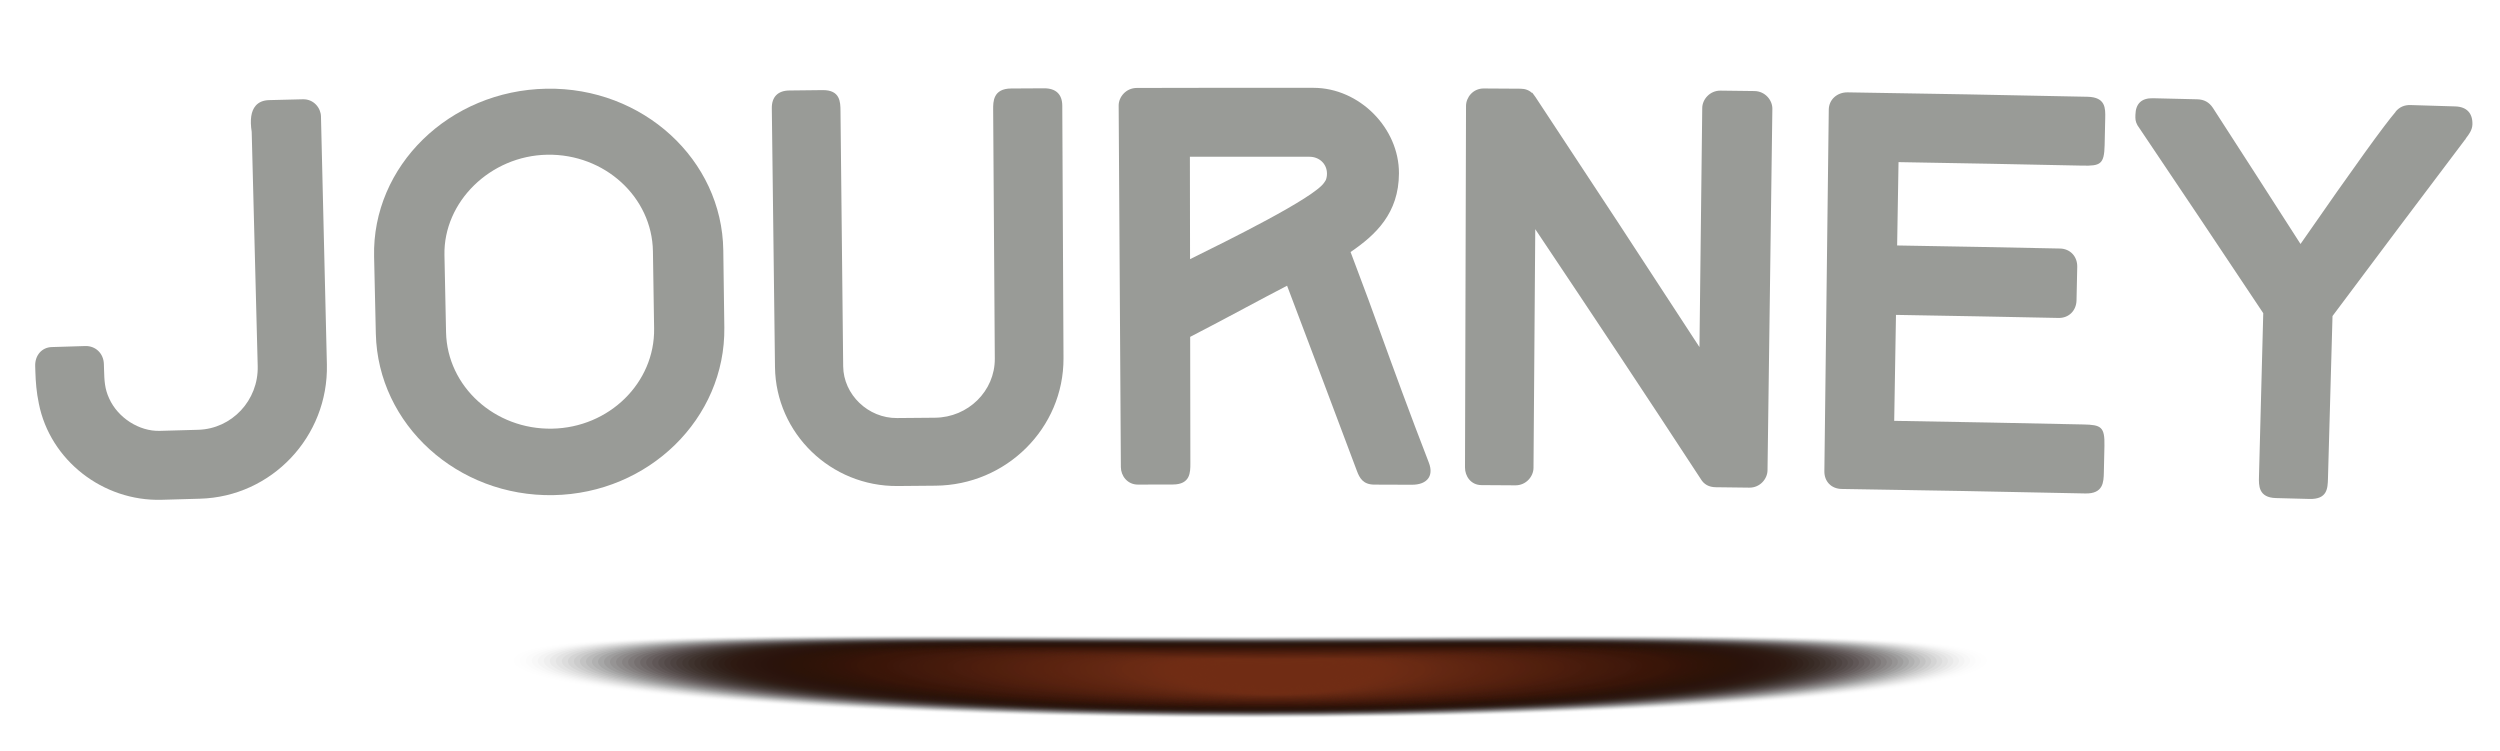 <?xml version="1.0" encoding="utf-8"?>
<!-- Generator: Adobe Illustrator 16.0.0, SVG Export Plug-In . SVG Version: 6.00 Build 0)  -->
<!DOCTYPE svg PUBLIC "-//W3C//DTD SVG 1.1//EN" "http://www.w3.org/Graphics/SVG/1.1/DTD/svg11.dtd">
<svg version="1.1" xmlns="http://www.w3.org/2000/svg" xmlns:xlink="http://www.w3.org/1999/xlink" x="0px" y="0px"
	 width="299.52px" height="90px" viewBox="-75.06 0 299.52 90" enable-background="new -75.06 0 299.52 90" xml:space="preserve">
<g id="Layer_1">
	<g>
		<g>
			<g>
				<path fill="#999B97" d="M-55.691,59.879c-7.046,0.198-13.368-4.744-14.714-11.52c-0.292-1.411-0.378-2.561-0.419-3.852
					c-0.006-0.215-0.013-0.431-0.02-0.646c-0.041-1.284,0.792-2.243,1.98-2.28c1.339-0.042,2.679-0.082,4.018-0.123
					c1.235-0.037,2.194,0.888,2.231,2.151c0.006,0.216,0.013,0.431,0.019,0.646c0.04,1.341,0.069,2.31,0.618,3.49
					c1.046,2.317,3.591,3.945,6.053,3.876c1.533-0.043,3.066-0.086,4.6-0.128c4.041-0.11,7.244-3.529,7.14-7.629
					c-0.24-9.356-0.48-18.711-0.72-28.067c-0.225-1.455-0.074-2.482,0.463-3.117c0.37-0.437,0.915-0.667,1.62-0.685
					c1.348-0.034,2.696-0.067,4.045-0.101c1.31-0.032,2.147,1.039,2.171,2.048c0.236,9.905,0.473,19.811,0.709,29.716
					c0.201,8.654-6.62,15.857-15.204,16.091C-52.63,59.793-54.161,59.835-55.691,59.879z"/>
			</g>
			<g>
				<path fill="#999B97" d="M-8.769,59.322c-11.469,0.207-21.007-8.438-21.263-19.331c-0.069-3.08-0.139-6.159-0.208-9.239
					c-0.255-10.859,9.008-19.914,20.65-20.124c11.543-0.209,21.047,8.505,21.186,19.367c0.042,3.08,0.084,6.16,0.125,9.24
					C11.86,50.132,2.668,59.115-8.769,59.322z M-9.507,18.537c-6.805,0.123-12.44,5.643-12.304,12.033
					c0.064,3.08,0.128,6.159,0.192,9.239c0.138,6.501,5.838,11.672,12.706,11.548c6.835-0.124,12.318-5.497,12.221-11.999
					c-0.047-3.08-0.095-6.16-0.142-9.24C3.069,23.617-2.616,18.412-9.507,18.537z"/>
			</g>
			<g>
				<path fill="#999B97" d="M32.489,58.229c-8.003,0.073-14.597-6.304-14.699-14.245c-0.127-10.339-0.254-20.678-0.381-31.018
					c-0.017-1.354,0.728-2.109,2.096-2.125c1.328-0.016,2.656-0.031,3.984-0.045c2.122-0.023,2.137,1.428,2.148,2.488
					c0.107,10.202,0.214,20.404,0.322,30.606c0.037,3.393,2.993,6.228,6.456,6.196c1.514-0.015,3.027-0.027,4.541-0.04
					c3.978-0.032,7.193-3.204,7.169-7.077c-0.065-9.948-0.131-19.895-0.197-29.842c-0.006-0.939-0.017-2.512,2.164-2.525
					c1.309-0.008,2.618-0.015,3.926-0.022c1.427-0.008,2.185,0.715,2.191,2.088c0.048,10.084,0.097,20.169,0.146,30.254
					c0.035,8.364-6.843,15.198-15.333,15.267C35.512,58.203,34,58.216,32.489,58.229z"/>
			</g>
			<g>
				<path fill="#999B97" d="M89.597,58.061c-1.354-0.004-1.77-0.801-2.08-1.617c-2.778-7.407-5.569-14.812-8.375-22.214
					c-1.725,0.895-3.367,1.771-5.013,2.65c-2.099,1.121-4.267,2.281-6.597,3.479c0.008,5.058,0.016,10.115,0.023,15.173
					c0.001,1.06,0.003,2.511-2.098,2.515c-1.393,0.003-2.786,0.006-4.18,0.011c-1.278,0.003-2.045-1.063-2.048-2.095
					c-0.088-14.44-0.176-28.88-0.264-43.32c-0.004-1.015,0.869-2.103,2.175-2.107c7.059-0.021,14.117-0.025,21.175-0.014
					c5.474,0.009,10.255,4.805,10.231,10.251c-0.02,4.783-2.781,7.364-5.796,9.422c0.261,0.693,0.521,1.387,0.782,2.08
					c0.945,2.512,1.837,4.883,2.74,7.429c1.55,4.283,3.611,9.937,5.836,15.673c0.39,0.965,0.2,1.567-0.027,1.902
					c-0.357,0.526-1.053,0.802-2.011,0.798C92.579,58.071,91.088,58.065,89.597,58.061z M67.517,31.049
					c4.353-2.15,14.879-7.33,16.078-9.183c0.062-0.096,0.124-0.192,0.186-0.288c0.093-0.233,0.14-0.488,0.141-0.772
					c0.002-1.152-0.898-2.023-2.096-2.025c-4.775-0.007-9.551-0.007-14.327,0C67.504,22.871,67.511,26.96,67.517,31.049z"/>
			</g>
			<g>
				<path fill="#999B97" d="M130.513,58.374c-0.836-0.01-1.433-0.34-1.823-1.009c-6.737-10.301-12.479-18.954-19.814-29.91
					c-0.07,9.536-0.14,19.07-0.21,28.605c-0.008,1.016-0.882,2.095-2.172,2.086c-1.354-0.01-2.709-0.019-4.063-0.026
					c-1.288-0.008-1.978-1.094-1.972-2.112c0.041-14.44,0.082-28.88,0.122-43.32c0.006-1.01,0.823-2.096,2.135-2.088
					c1.467,0.009,2.933,0.019,4.399,0.028c0.563,0.004,1.028,0.18,1.386,0.524c0-0.024,0-0.048,0-0.071
					c0.132,0.18,0.264,0.359,0.396,0.54c6.594,9.974,13.145,19.962,19.652,29.964c0.11-9.551,0.222-19.103,0.333-28.654
					c0.012-1.014,0.9-2.09,2.205-2.074c1.348,0.016,2.695,0.033,4.043,0.051c1.306,0.017,2.167,1.114,2.153,2.128
					c-0.193,14.439-0.388,28.878-0.581,43.317c-0.014,1.015-0.896,2.089-2.188,2.071C133.18,58.407,131.846,58.391,130.513,58.374z"
					/>
			</g>
			<g>
				<path fill="#999B97" d="M145.583,58.581c-1.237-0.02-2.088-0.896-2.069-2.132c0.176-14.439,0.353-28.879,0.528-43.318
					c0.018-1.198,0.994-2.085,2.271-2.066c9.576,0.147,19.151,0.323,28.727,0.529c2.179,0.047,2.149,1.381,2.123,2.558
					c-0.023,1.079-0.047,2.158-0.07,3.237c-0.051,2.295-0.513,2.5-2.646,2.455c-7.349-0.157-14.698-0.297-22.047-0.42
					c-0.056,3.329-0.111,6.657-0.167,9.985c6.504,0.108,13.007,0.231,19.51,0.367c1.225,0.025,2.095,0.952,2.068,2.202
					c-0.028,1.334-0.057,2.668-0.086,4.001c-0.026,1.251-0.934,2.139-2.156,2.114c-6.491-0.136-12.982-0.257-19.475-0.366
					c-0.07,4.231-0.141,8.462-0.212,12.693c7.556,0.126,15.111,0.271,22.666,0.434c2.121,0.046,2.571,0.272,2.521,2.566
					c-0.023,1.06-0.047,2.118-0.07,3.178c-0.025,1.145-0.058,2.57-2.216,2.523C165.05,58.91,155.316,58.73,145.583,58.581z"/>
			</g>
			<g>
				<path fill="#999B97" d="M197.618,59.673c-2.101-0.056-2.063-1.506-2.035-2.564c0.171-6.529,0.342-13.058,0.513-19.586
					c-4.998-7.512-10.021-15.015-15.069-22.511c-0.266-0.485-0.259-0.772-0.248-1.249c0.031-1.354,0.74-2.024,2.107-1.993
					c1.765,0.041,3.529,0.083,5.294,0.126c0.827,0.02,1.424,0.344,1.878,1.021c3.513,5.434,7.014,10.873,10.502,16.314
					c6.648-9.574,10.011-14.212,11.398-15.836c-0.004-0.004-0.008-0.008-0.012-0.013c0.465-0.557,1.056-0.817,1.804-0.795
					c1.783,0.053,3.566,0.107,5.351,0.163c1.367,0.042,2.097,0.812,2.054,2.165c-0.021,0.673-0.438,1.213-0.742,1.607
					c-0.007,0.009-0.015,0.019-0.021,0.028c0,0.007,0,0.014-0.001,0.021c-0.021,0.025-0.042,0.051-0.063,0.076
					c0,0.013-0.001,0.025-0.001,0.038c-0.021,0.02-0.043,0.041-0.065,0.061c-5.313,7.03-10.602,14.069-15.868,21.117
					c-0.182,6.489-0.363,12.978-0.545,19.467c-0.032,1.176-0.069,2.509-2.228,2.449C200.285,59.745,198.951,59.709,197.618,59.673z"
					/>
			</g>
		</g>
	</g>
</g>
<g id="Layer_3">
</g>
<g id="Shadow_Fx">
	<g>
		<path opacity="0" d="M163.641,79.117c0,3.853-39.82,6.976-88.94,6.976c-49.12,0-88.939-3.123-88.939-6.976
			c0-3.854,39.82-2.991,88.939-2.991C123.82,76.126,163.641,75.264,163.641,79.117z"/>
		<path opacity="0.004" fill="#010000" d="M162.975,79.128c0,3.832-39.51,6.938-88.247,6.938c-48.736,0-88.246-3.106-88.246-6.938
			c0-3.833,39.51-2.976,88.246-2.976C123.465,76.152,162.975,75.295,162.975,79.128z"/>
		<path opacity="0.007" fill="#020100" d="M162.309,79.138c0,3.812-39.199,6.901-87.553,6.901c-48.354,0-87.552-3.09-87.552-6.901
			c0-3.813,39.199-2.959,87.552-2.959C123.109,76.179,162.309,75.325,162.309,79.138z"/>
		<path opacity="0.011" fill="#030101" d="M161.644,79.148c0,3.791-38.89,6.864-86.86,6.864c-47.97,0-86.858-3.073-86.858-6.864
			c0-3.792,38.888-2.943,86.858-2.943C122.754,76.205,161.644,75.356,161.644,79.148z"/>
		<path opacity="0.015" fill="#040201" d="M160.977,79.158c0,3.771-38.578,6.827-86.166,6.827c-47.587,0-86.165-3.057-86.165-6.827
			s38.578-2.927,86.165-2.927C122.398,76.231,160.977,75.388,160.977,79.158z"/>
		<path opacity="0.018" fill="#050201" d="M160.312,79.17c0,3.749-38.268,6.788-85.473,6.788c-47.205,0-85.472-3.039-85.472-6.788
			c0-3.751,38.267-2.911,85.472-2.911C122.044,76.259,160.312,75.419,160.312,79.17z"/>
		<path opacity="0.022" fill="#060301" d="M159.646,79.18c0,3.729-37.957,6.752-84.779,6.752c-46.821,0-84.778-3.022-84.778-6.752
			s37.957-2.895,84.778-2.895C121.688,76.285,159.646,75.45,159.646,79.18z"/>
		<path opacity="0.026" fill="#070301" d="M158.979,79.189c0,3.709-37.646,6.715-84.085,6.715c-46.438,0-84.084-3.006-84.084-6.715
			s37.646-2.878,84.084-2.878C121.333,76.312,158.979,75.48,158.979,79.189z"/>
		<path opacity="0.029" fill="#080302" d="M158.313,79.201c0,3.688-37.335,6.677-83.392,6.677c-46.055,0-83.391-2.989-83.391-6.677
			c0-3.689,37.336-2.863,83.391-2.863C120.979,76.338,158.313,75.512,158.313,79.201z"/>
		<path opacity="0.033" fill="#090402" d="M157.647,79.211c0,3.667-37.025,6.64-82.698,6.64c-45.672,0-82.697-2.973-82.697-6.64
			c0-3.668,37.025-2.847,82.697-2.847C120.622,76.364,157.647,75.543,157.647,79.211z"/>
		<path opacity="0.037" fill="#0A0402" d="M156.982,79.222c0,3.646-36.715,6.603-82.005,6.603c-45.289,0-82.004-2.956-82.004-6.603
			c0-3.647,36.715-2.831,82.004-2.831C120.268,76.391,156.982,75.574,156.982,79.222z"/>
		<path opacity="0.04" fill="#0C0502" d="M156.316,79.232c0,3.626-36.404,6.564-81.312,6.564c-44.906,0-81.311-2.938-81.311-6.564
			c0-3.627,36.404-2.815,81.311-2.815C119.912,76.417,156.316,75.605,156.316,79.232z"/>
		<path opacity="0.044" fill="#0D0502" d="M155.65,79.242c0,3.605-36.094,6.528-80.618,6.528c-44.523,0-80.616-2.923-80.616-6.528
			c0-3.606,36.093-2.799,80.616-2.799C119.557,76.443,155.65,75.636,155.65,79.242z"/>
		<path opacity="0.048" fill="#0E0503" d="M154.984,79.253c0,3.585-35.783,6.49-79.924,6.49c-44.14,0-79.923-2.905-79.923-6.49
			c0-3.586,35.783-2.783,79.923-2.783C119.201,76.47,154.984,75.667,154.984,79.253z"/>
		<path opacity="0.051" fill="#0F0603" d="M154.319,79.264c0,3.564-35.474,6.453-79.231,6.453c-43.757,0-79.229-2.889-79.229-6.453
			s35.472-2.768,79.229-2.768C118.846,76.496,154.319,75.699,154.319,79.264z"/>
		<path opacity="0.055" fill="#100603" d="M153.653,79.273c0,3.544-35.162,6.416-78.538,6.416c-43.374,0-78.536-2.872-78.536-6.416
			s35.162-2.751,78.536-2.751C118.491,76.522,153.653,75.729,153.653,79.273z"/>
		<path opacity="0.059" fill="#110703" d="M152.987,79.284c0,3.523-34.853,6.378-77.844,6.378c-42.991,0-77.842-2.854-77.842-6.378
			c0-3.524,34.852-2.735,77.842-2.735C118.135,76.549,152.987,75.76,152.987,79.284z"/>
		<path opacity="0.062" fill="#120703" d="M152.321,79.295c0,3.502-34.541,6.341-77.15,6.341c-42.607,0-77.149-2.839-77.149-6.341
			c0-3.504,34.542-2.719,77.149-2.719C117.78,76.576,152.321,75.791,152.321,79.295z"/>
		<path opacity="0.066" fill="#130804" d="M151.655,79.306c0,3.481-34.23,6.304-76.457,6.304c-42.225,0-76.455-2.822-76.455-6.304
			c0-3.483,34.23-2.703,76.455-2.703C117.425,76.603,151.655,75.822,151.655,79.306z"/>
		<path opacity="0.07" fill="#140804" d="M150.989,79.315c0,3.462-33.92,6.267-75.763,6.267c-41.842,0-75.762-2.805-75.762-6.267
			s33.92-2.687,75.762-2.687C117.069,76.629,150.989,75.854,150.989,79.315z"/>
		<path opacity="0.073" fill="#150804" d="M150.323,79.325c0,3.441-33.609,6.229-75.069,6.229c-41.459,0-75.069-2.788-75.069-6.229
			s33.61-2.671,75.069-2.671C116.714,76.654,150.323,75.884,150.323,79.325z"/>
		<path opacity="0.077" fill="#160904" d="M149.658,79.337c0,3.42-33.3,6.191-74.376,6.191S0.907,82.757,0.907,79.337
			c0-3.421,33.299-2.655,74.375-2.655S149.658,75.916,149.658,79.337z"/>
		<path opacity="0.081" fill="#170904" d="M148.992,79.347c0,3.4-32.988,6.155-73.682,6.155c-40.693,0-73.681-2.755-73.681-6.155
			c0-3.399,32.988-2.639,73.681-2.639C116.004,76.708,148.992,75.947,148.992,79.347z"/>
		<path opacity="0.084" fill="#180A05" d="M148.326,79.357c0,3.379-32.678,6.117-72.989,6.117c-40.31,0-72.988-2.738-72.988-6.117
			c0-3.38,32.678-2.623,72.988-2.623C115.648,76.734,148.326,75.978,148.326,79.357z"/>
		<path opacity="0.088" fill="#190A05" d="M147.66,79.367c0,3.358-32.367,6.08-72.295,6.08c-39.927,0-72.294-2.722-72.294-6.08
			c0-3.359,32.368-2.606,72.294-2.606C115.293,76.761,147.66,76.008,147.66,79.367z"/>
		<path opacity="0.092" fill="#1A0B05" d="M146.994,79.378c0,3.338-32.057,6.043-71.601,6.043c-39.543,0-71.601-2.705-71.601-6.043
			s32.058-2.591,71.601-2.591C114.938,76.787,146.994,76.04,146.994,79.378z"/>
		<path opacity="0.095" fill="#1B0B05" d="M146.329,79.389c0,3.317-31.746,6.006-70.908,6.006c-39.161,0-70.907-2.688-70.907-6.006
			s31.746-2.574,70.907-2.574C114.583,76.814,146.329,76.071,146.329,79.389z"/>
		<path opacity="0.099" fill="#1C0B05" d="M145.663,79.399c0,3.296-31.437,5.968-70.215,5.968c-38.778,0-70.214-2.672-70.214-5.968
			c0-3.298,31.436-2.56,70.214-2.56C114.227,76.84,145.663,76.102,145.663,79.399z"/>
		<path opacity="0.103" fill="#1D0C06" d="M144.997,79.409c0,3.276-31.126,5.931-69.521,5.931c-38.395,0-69.52-2.654-69.52-5.931
			s31.125-2.543,69.52-2.543C113.871,76.866,144.997,76.133,144.997,79.409z"/>
		<path opacity="0.106" fill="#1E0C06" d="M144.332,79.42c0,3.255-30.815,5.894-68.828,5.894c-38.012,0-68.827-2.639-68.827-5.894
			c0-3.256,30.815-2.527,68.827-2.527C113.517,76.893,144.332,76.164,144.332,79.42z"/>
		<path opacity="0.11" fill="#1F0D06" d="M143.666,79.431c0,3.234-30.505,5.856-68.135,5.856c-37.628,0-68.132-2.622-68.132-5.856
			c0-3.235,30.504-2.511,68.132-2.511C113.161,76.92,143.666,76.195,143.666,79.431z"/>
		<path opacity="0.114" fill="#200D06" d="M143,79.44c0,3.214-30.194,5.819-67.441,5.819c-37.245,0-67.438-2.605-67.438-5.819
			s30.193-2.494,67.438-2.494C112.806,76.946,143,76.227,143,79.44z"/>
		<path opacity="0.117" fill="#210E06" d="M142.333,79.451c0,3.193-29.883,5.781-66.747,5.781c-36.862,0-66.745-2.588-66.745-5.781
			c0-3.194,29.883-2.479,66.745-2.479C112.45,76.972,142.333,76.257,142.333,79.451z"/>
		<path opacity="0.121" fill="#230E07" d="M141.668,79.462c0,3.173-29.572,5.744-66.054,5.744c-36.479,0-66.052-2.571-66.052-5.744
			c0-3.174,29.573-2.463,66.052-2.463C112.096,76.999,141.668,76.288,141.668,79.462z"/>
		<path opacity="0.125" fill="#240E07" d="M141.002,79.473c0,3.152-29.262,5.706-65.359,5.706c-36.097,0-65.359-2.554-65.359-5.706
			c0-3.153,29.262-2.447,65.359-2.447C111.74,77.025,141.002,76.319,141.002,79.473z"/>
		<path opacity="0.128" fill="#250F07" d="M140.336,79.482c0,3.132-28.951,5.67-64.666,5.67c-35.713,0-64.665-2.538-64.665-5.67
			s28.952-2.431,64.665-2.431C111.385,77.052,140.336,76.351,140.336,79.482z"/>
		<path opacity="0.132" fill="#260F07" d="M139.67,79.492c0,3.111-28.641,5.633-63.973,5.633c-35.33,0-63.972-2.521-63.972-5.633
			s28.642-2.414,63.972-2.414C111.029,77.078,139.67,76.381,139.67,79.492z"/>
		<path opacity="0.136" fill="#271007" d="M139.005,79.503c0,3.091-28.331,5.595-63.28,5.595c-34.946,0-63.277-2.504-63.277-5.595
			s28.331-2.398,63.277-2.398C110.674,77.104,139.005,76.412,139.005,79.503z"/>
		<path opacity="0.14" fill="#281008" d="M138.339,79.514c0,3.07-28.021,5.558-62.586,5.558c-34.563,0-62.584-2.487-62.584-5.558
			s28.021-2.383,62.584-2.383C110.318,77.131,138.339,76.443,138.339,79.514z"/>
		<path opacity="0.143" fill="#291008" d="M137.673,79.524c0,3.05-27.71,5.521-61.893,5.521c-34.181,0-61.891-2.471-61.891-5.521
			s27.71-2.367,61.891-2.367C109.963,77.157,137.673,76.475,137.673,79.524z"/>
		<path opacity="0.147" fill="#2A1108" d="M137.007,79.535c0,3.028-27.399,5.482-61.198,5.482c-33.798,0-61.198-2.454-61.198-5.482
			c0-3.029,27.399-2.352,61.198-2.352C109.607,77.184,137.007,76.506,137.007,79.535z"/>
		<path opacity="0.15" fill="#2B1108" d="M136.342,79.545c0,3.009-27.09,5.445-60.506,5.445c-33.415,0-60.504-2.437-60.504-5.445
			c0-3.008,27.089-2.335,60.504-2.335C109.252,77.21,136.342,76.537,136.342,79.545z"/>
		<path opacity="0.154" fill="#2C1208" d="M135.676,79.556c0,2.987-26.777,5.409-59.813,5.409c-33.031,0-59.81-2.422-59.81-5.409
			c0-2.988,26.778-2.318,59.81-2.318C108.898,77.237,135.676,76.567,135.676,79.556z"/>
		<path opacity="0.158" fill="#2D1209" d="M135.01,79.566c0,2.967-26.468,5.371-59.118,5.371c-32.649,0-59.117-2.404-59.117-5.371
			c0-2.968,26.467-2.304,59.117-2.304C108.542,77.263,135.01,76.599,135.01,79.566z"/>
		<path opacity="0.162" fill="#2E1309" d="M134.344,79.576c0,2.946-26.157,5.334-58.425,5.334c-32.266,0-58.423-2.388-58.423-5.334
			c0-2.947,26.157-2.287,58.423-2.287C108.187,77.289,134.344,76.629,134.344,79.576z"/>
		<path opacity="0.165" fill="#2F1309" d="M133.678,79.587c0,2.926-25.846,5.297-57.73,5.297c-31.883,0-57.73-2.371-57.73-5.297
			s25.847-2.271,57.73-2.271C107.832,77.316,133.678,76.661,133.678,79.587z"/>
		<path opacity="0.169" fill="#301309" d="M133.012,79.598c0,2.905-25.535,5.259-57.037,5.259c-31.5,0-57.036-2.354-57.036-5.259
			c0-2.906,25.536-2.255,57.036-2.255C107.477,77.343,133.012,76.691,133.012,79.598z"/>
		<path opacity="0.172" fill="#311409" d="M132.346,79.607c0,2.885-25.225,5.222-56.344,5.222c-31.116,0-56.342-2.337-56.342-5.222
			s25.226-2.238,56.342-2.238C107.121,77.369,132.346,76.723,132.346,79.607z"/>
		<path opacity="0.176" fill="#32140A" d="M131.68,79.618c0,2.864-24.914,5.185-55.65,5.185c-30.733,0-55.648-2.32-55.648-5.185
			s24.915-2.224,55.648-2.224C106.766,77.395,131.68,76.754,131.68,79.618z"/>
		<path opacity="0.18" fill="#33150A" d="M131.015,79.629c0,2.844-24.604,5.146-54.957,5.146c-30.351,0-54.955-2.303-54.955-5.146
			s24.604-2.207,54.955-2.207C106.41,77.422,131.015,76.785,131.015,79.629z"/>
		<path opacity="0.183" fill="#34150A" d="M130.349,79.639c0,2.824-24.294,5.11-54.263,5.11c-29.968,0-54.262-2.286-54.262-5.11
			c0-2.822,24.294-2.19,54.262-2.19C106.055,77.448,130.349,76.816,130.349,79.639z"/>
		<path opacity="0.187" fill="#35160A" d="M129.683,79.649c0,2.803-23.983,5.072-53.569,5.072c-29.585,0-53.568-2.27-53.568-5.072
			s23.983-2.175,53.568-2.175C105.699,77.475,129.683,76.847,129.683,79.649z"/>
		<path opacity="0.191" fill="#36160A" d="M129.017,79.66c0,2.781-23.673,5.035-52.876,5.035c-29.201,0-52.875-2.254-52.875-5.035
			c0-2.782,23.674-2.159,52.875-2.159C105.344,77.501,129.017,76.878,129.017,79.66z"/>
		<path opacity="0.195" fill="#37160B" d="M128.352,79.67c0,2.762-23.362,4.998-52.184,4.998c-28.818,0-52.181-2.236-52.181-4.998
			c0-2.761,23.363-2.143,52.181-2.143C104.989,77.527,128.352,76.909,128.352,79.67z"/>
		<path opacity="0.198" fill="#38170B" d="M127.686,79.682c0,2.74-23.052,4.96-51.489,4.96c-28.435,0-51.487-2.22-51.487-4.96
			c0-2.741,23.052-2.127,51.487-2.127C104.634,77.555,127.686,76.94,127.686,79.682z"/>
		<path opacity="0.202" fill="#3A170B" d="M127.02,79.691c0,2.721-22.741,4.923-50.796,4.923c-28.052,0-50.794-2.202-50.794-4.923
			s22.742-2.111,50.794-2.111C104.278,77.58,127.02,76.971,127.02,79.691z"/>
		<path opacity="0.205" fill="#3B180B" d="M126.354,79.702c0,2.699-22.431,4.886-50.102,4.886c-27.67,0-50.101-2.187-50.101-4.886
			c0-2.7,22.431-2.095,50.101-2.095C103.923,77.607,126.354,77.002,126.354,79.702z"/>
		<path opacity="0.209" fill="#3C180C" d="M125.688,79.713c0,2.678-22.119,4.848-49.408,4.848c-27.286,0-49.407-2.17-49.407-4.848
			c0-2.68,22.121-2.079,49.407-2.079C103.568,77.634,125.688,77.033,125.688,79.713z"/>
		<path opacity="0.213" fill="#3D180C" d="M125.022,79.723c0,2.658-21.81,4.812-48.716,4.812c-26.903,0-48.713-2.153-48.713-4.812
			s21.81-2.063,48.713-2.063C103.213,77.66,125.022,77.064,125.022,79.723z"/>
		<path opacity="0.216" fill="#3E190C" d="M124.356,79.733c0,2.638-21.499,4.774-48.021,4.774c-26.521,0-48.021-2.137-48.021-4.774
			s21.5-2.047,48.021-2.047C102.857,77.687,124.356,77.096,124.356,79.733z"/>
		<path opacity="0.22" fill="#3F190C" d="M123.69,79.744c0,2.617-21.188,4.736-47.328,4.736c-26.137,0-47.326-2.119-47.326-4.736
			s21.189-2.031,47.326-2.031C102.502,77.713,123.69,77.127,123.69,79.744z"/>
		<path opacity="0.224" fill="#401A0C" d="M123.024,79.754c0,2.597-20.878,4.699-46.635,4.699c-25.754,0-46.632-2.103-46.632-4.699
			s20.878-2.015,46.632-2.015C102.146,77.739,123.024,77.157,123.024,79.754z"/>
		<path opacity="0.228" fill="#411A0D" d="M122.358,79.765c0,2.575-20.567,4.661-45.94,4.661c-25.372,0-45.939-2.086-45.939-4.661
			c0-2.576,20.568-1.999,45.939-1.999C101.791,77.766,122.358,77.188,122.358,79.765z"/>
		<path opacity="0.231" fill="#421B0D" d="M121.693,79.775c0,2.555-20.258,4.624-45.248,4.624c-24.988,0-45.246-2.069-45.246-4.624
			c0-2.556,20.258-1.982,45.246-1.982C101.436,77.793,121.693,77.22,121.693,79.775z"/>
		<path opacity="0.235" fill="#431B0D" d="M121.027,79.785c0,2.535-19.947,4.588-44.555,4.588c-24.604,0-44.552-2.053-44.552-4.588
			c0-2.534,19.947-1.967,44.552-1.967C101.08,77.818,121.027,77.251,121.027,79.785z"/>
		<path opacity="0.238" fill="#441B0D" d="M120.361,79.796c0,2.514-19.637,4.55-43.86,4.55c-24.222,0-43.858-2.036-43.858-4.55
			c0-2.515,19.636-1.95,43.858-1.95C100.725,77.846,120.361,77.281,120.361,79.796z"/>
		<path opacity="0.242" fill="#451C0D" d="M119.695,79.807c0,2.493-19.325,4.512-43.166,4.512c-23.839,0-43.166-2.019-43.166-4.512
			c0-2.494,19.327-1.936,43.166-1.936C100.37,77.871,119.695,77.313,119.695,79.807z"/>
		<path opacity="0.246" fill="#461C0E" d="M119.029,79.816c0,2.473-19.015,4.476-42.473,4.476c-23.456,0-42.472-2.003-42.472-4.476
			s19.016-1.918,42.472-1.918C100.015,77.898,119.029,77.344,119.029,79.816z"/>
		<path opacity="0.249" fill="#471D0E" d="M118.363,79.827c0,2.452-18.704,4.438-41.779,4.438c-23.073,0-41.778-1.985-41.778-4.438
			s18.705-1.902,41.778-1.902C99.659,77.925,118.363,77.375,118.363,79.827z"/>
		<path opacity="0.253" fill="#481D0E" d="M117.697,79.838c0,2.432-18.394,4.4-41.086,4.4c-22.689,0-41.084-1.969-41.084-4.4
			s18.395-1.887,41.084-1.887C99.304,77.951,117.697,77.406,117.697,79.838z"/>
		<path opacity="0.257" fill="#491E0E" d="M117.032,79.848c0,2.411-18.084,4.363-40.394,4.363c-22.306,0-40.39-1.952-40.39-4.363
			c0-2.41,18.084-1.87,40.39-1.87C98.948,77.978,117.032,77.438,117.032,79.848z"/>
		<path opacity="0.261" fill="#4A1E0E" d="M116.366,79.858c0,2.391-17.772,4.326-39.699,4.326c-21.924,0-39.697-1.936-39.697-4.326
			s17.773-1.854,39.697-1.854C98.594,78.004,116.366,77.468,116.366,79.858z"/>
		<path opacity="0.264" fill="#4B1E0F" d="M115.7,79.869c0,2.37-17.462,4.288-39.005,4.288c-21.541,0-39.004-1.918-39.004-4.288
			s17.463-1.839,39.004-1.839C98.238,78.03,115.7,77.499,115.7,79.869z"/>
		<path opacity="0.268" fill="#4C1F0F" d="M115.034,79.879c0,2.35-17.151,4.252-38.312,4.252c-21.158,0-38.311-1.902-38.311-4.252
			s17.152-1.822,38.311-1.822C97.883,78.057,115.034,77.529,115.034,79.879z"/>
		<path opacity="0.272" fill="#4D1F0F" d="M114.369,79.89c0,2.329-16.842,4.214-37.619,4.214c-20.774,0-37.616-1.885-37.616-4.214
			s16.842-1.807,37.616-1.807C97.527,78.083,114.369,77.561,114.369,79.89z"/>
		<path opacity="0.275" fill="#4E200F" d="M113.703,79.9c0,2.308-16.531,4.177-36.926,4.177c-20.391,0-36.923-1.869-36.923-4.177
			c0-2.309,16.532-1.791,36.923-1.791C97.172,78.109,113.703,77.592,113.703,79.9z"/>
		<path opacity="0.279" fill="#4F200F" d="M113.037,79.91c0,2.288-16.22,4.141-36.231,4.141c-20.009,0-36.229-1.853-36.229-4.141
			c0-2.287,16.221-1.774,36.229-1.774C96.817,78.136,113.037,77.623,113.037,79.91z"/>
		<path opacity="0.283" fill="#512010" d="M112.371,79.921c0,2.268-15.909,4.103-35.538,4.103c-19.625,0-35.536-1.835-35.536-4.103
			c0-2.267,15.911-1.759,35.536-1.759C96.462,78.162,112.371,77.654,112.371,79.921z"/>
		<path opacity="0.286" fill="#522110" d="M111.705,79.932c0,2.246-15.599,4.064-34.844,4.064c-19.243,0-34.843-1.818-34.843-4.064
			s15.6-1.742,34.843-1.742C96.106,78.189,111.705,77.686,111.705,79.932z"/>
		<path opacity="0.29" fill="#532110" d="M111.039,79.941c0,2.227-15.288,4.028-34.15,4.028c-18.859,0-34.149-1.802-34.149-4.028
			c0-2.225,15.29-1.727,34.149-1.727C95.751,78.215,111.039,77.717,111.039,79.941z"/>
		<path opacity="0.294" fill="#542210" d="M110.373,79.952c0,2.205-14.978,3.99-33.457,3.99c-18.476,0-33.455-1.785-33.455-3.99
			s14.979-1.71,33.455-1.71C95.396,78.242,110.373,77.747,110.373,79.952z"/>
		<path opacity="0.297" fill="#552210" d="M109.708,79.963c0,2.185-14.667,3.953-32.765,3.953c-18.092,0-32.761-1.769-32.761-3.953
			s14.669-1.695,32.761-1.695C95.041,78.268,109.708,77.778,109.708,79.963z"/>
		<path opacity="0.301" fill="#562311" d="M109.042,79.973c0,2.165-14.356,3.916-32.07,3.916c-17.71,0-32.068-1.751-32.068-3.916
			c0-2.163,14.358-1.678,32.068-1.678C94.686,78.295,109.042,77.81,109.042,79.973z"/>
		<path opacity="0.305" fill="#572311" d="M108.376,79.983c0,2.144-14.046,3.878-31.376,3.878c-17.328,0-31.375-1.734-31.375-3.878
			S59.672,78.321,77,78.321C94.33,78.321,108.376,77.84,108.376,79.983z"/>
		<path opacity="0.308" fill="#582311" d="M107.71,79.994c0,2.123-13.735,3.841-30.683,3.841c-16.944,0-30.681-1.718-30.681-3.841
			s13.737-1.646,30.681-1.646C93.975,78.348,107.71,77.871,107.71,79.994z"/>
		<path opacity="0.312" fill="#592411" d="M107.044,80.005c0,2.103-13.425,3.803-29.989,3.803c-16.561,0-29.987-1.7-29.987-3.803
			s13.427-1.631,29.987-1.631C93.619,78.374,107.044,77.902,107.044,80.005z"/>
		<path opacity="0.316" fill="#5A2411" d="M106.379,80.015c0,2.082-13.115,3.767-29.296,3.767c-16.179,0-29.294-1.685-29.294-3.767
			c0-2.081,13.115-1.614,29.294-1.614C93.264,78.4,106.379,77.934,106.379,80.015z"/>
		<path opacity="0.319" fill="#5B2512" d="M105.713,80.025c0,2.062-12.805,3.729-28.603,3.729c-15.795,0-28.6-1.668-28.6-3.729
			c0-2.061,12.805-1.599,28.6-1.599C92.908,78.427,105.713,77.965,105.713,80.025z"/>
		<path opacity="0.323" fill="#5C2512" d="M105.047,80.036c0,2.04-12.494,3.691-27.909,3.691c-15.412,0-27.906-1.651-27.906-3.691
			c0-2.041,12.494-1.583,27.906-1.583C92.553,78.453,105.047,77.995,105.047,80.036z"/>
		<path opacity="0.327" fill="#5D2612" d="M104.381,80.046c0,2.021-12.183,3.655-27.215,3.655c-15.029,0-27.213-1.635-27.213-3.655
			c0-2.02,12.184-1.566,27.213-1.566C92.198,78.479,104.381,78.026,104.381,80.046z"/>
		<path opacity="0.33" fill="#5E2612" d="M103.716,80.057c0,2-11.873,3.617-26.522,3.617c-14.646,0-26.52-1.617-26.52-3.617
			c0-1.999,11.874-1.55,26.52-1.55C91.843,78.507,103.716,78.058,103.716,80.057z"/>
		<path opacity="0.334" fill="#5F2612" d="M103.05,80.067c0,1.979-11.563,3.579-25.829,3.579c-14.263,0-25.826-1.601-25.826-3.579
			c0-1.979,11.563-1.535,25.826-1.535C91.487,78.532,103.05,78.088,103.05,80.067z"/>
		<path opacity="0.338" fill="#602713" d="M102.384,80.077c0,1.959-11.252,3.543-25.135,3.543c-13.88,0-25.133-1.584-25.133-3.543
			c0-1.958,11.252-1.518,25.133-1.518C91.132,78.56,102.384,78.119,102.384,80.077z"/>
		<path opacity="0.341" fill="#612713" d="M101.718,80.088c0,1.938-10.941,3.506-24.441,3.506c-13.497,0-24.439-1.568-24.439-3.506
			s10.942-1.503,24.439-1.503C90.776,78.585,101.718,78.15,101.718,80.088z"/>
		<path opacity="0.345" fill="#622813" d="M101.052,80.099c0,1.917-10.63,3.468-23.748,3.468c-13.113,0-23.745-1.551-23.745-3.468
			s10.632-1.486,23.745-1.486C90.422,78.612,101.052,78.182,101.052,80.099z"/>
		<path opacity="0.349" fill="#632813" d="M100.387,80.108c0,1.897-10.32,3.431-23.055,3.431c-12.731,0-23.052-1.533-23.052-3.431
			c0-1.896,10.321-1.47,23.052-1.47C90.066,78.639,100.387,78.213,100.387,80.108z"/>
		<path opacity="0.352" fill="#642913" d="M99.72,80.119c0,1.876-10.009,3.394-22.36,3.394c-12.347,0-22.358-1.518-22.358-3.394
			c0-1.875,10.011-1.454,22.358-1.454C89.711,78.665,99.72,78.244,99.72,80.119z"/>
		<path opacity="0.356" fill="#652914" d="M99.055,80.13c0,1.855-9.699,3.355-21.667,3.355c-11.965,0-21.665-1.5-21.665-3.355
			s9.7-1.438,21.665-1.438C89.355,78.691,99.055,78.274,99.055,80.13z"/>
		<path opacity="0.36" fill="#662914" d="M98.389,80.141c0,1.834-9.389,3.318-20.974,3.318c-11.582,0-20.971-1.484-20.971-3.318
			c0-1.835,9.39-1.423,20.971-1.423C89,78.718,98.389,78.306,98.389,80.141z"/>
		<path opacity="0.363" fill="#682A14" d="M97.723,80.15c0,1.814-9.078,3.281-20.28,3.281c-11.198,0-20.277-1.467-20.277-3.281
			c0-1.813,9.079-1.406,20.277-1.406C88.645,78.744,97.723,78.337,97.723,80.15z"/>
		<path opacity="0.367" fill="#692A14" d="M97.057,80.161c0,1.794-8.768,3.244-19.586,3.244c-10.815,0-19.584-1.45-19.584-3.244
			c0-1.793,8.769-1.391,19.584-1.391C88.289,78.771,97.057,78.368,97.057,80.161z"/>
		<path opacity="0.371" fill="#6A2B14" d="M96.391,80.172c0,1.772-8.456,3.206-18.893,3.206c-10.433,0-18.891-1.434-18.891-3.206
			s8.458-1.375,18.891-1.375C87.935,78.797,96.391,78.399,96.391,80.172z"/>
		<path opacity="0.374" fill="#6B2B15" d="M95.726,80.182c0,1.753-8.146,3.169-18.2,3.169c-10.049,0-18.197-1.416-18.197-3.169
			c0-1.752,8.148-1.357,18.197-1.357C87.579,78.824,95.726,78.43,95.726,80.182z"/>
		<path opacity="0.378" fill="#6C2B15" d="M95.06,80.192c0,1.732-7.836,3.132-17.506,3.132c-9.667,0-17.504-1.399-17.504-3.132
			c0-1.731,7.837-1.343,17.504-1.343C87.224,78.85,95.06,78.461,95.06,80.192z"/>
		<path opacity="0.382" fill="#6D2C15" d="M94.394,80.203c0,1.711-7.525,3.095-16.813,3.095c-9.283,0-16.81-1.384-16.81-3.095
			s7.526-1.326,16.81-1.326C86.868,78.877,94.394,78.492,94.394,80.203z"/>
		<path opacity="0.385" fill="#6E2C15" d="M93.728,80.213c0,1.691-7.215,3.058-16.119,3.058c-8.9,0-16.116-1.366-16.116-3.058
			c0-1.689,7.216-1.31,16.116-1.31C86.513,78.903,93.728,78.523,93.728,80.213z"/>
		<path opacity="0.389" fill="#6F2D15" d="M93.063,80.224c0,1.67-6.905,3.021-15.426,3.021c-8.518,0-15.423-1.351-15.423-3.021
			c0-1.669,6.905-1.294,15.423-1.294C86.157,78.93,93.063,78.555,93.063,80.224z"/>
		<path opacity="0.393" fill="#702D16" d="M92.396,80.234c0,1.649-6.594,2.982-14.732,2.982c-8.134,0-14.729-1.333-14.729-2.982
			s6.595-1.278,14.729-1.278C85.803,78.956,92.396,78.585,92.396,80.234z"/>
		<path opacity="0.396" fill="#712E16" d="M91.73,80.244c0,1.63-6.283,2.945-14.039,2.945c-7.75,0-14.035-1.315-14.035-2.945
			c0-1.628,6.285-1.262,14.035-1.262C85.447,78.982,91.73,78.616,91.73,80.244z"/>
		<path opacity="0.4" fill="#722E16" d="M91.064,80.255c0,1.608-5.973,2.908-13.345,2.908c-7.368,0-13.342-1.3-13.342-2.908
			c0-1.607,5.974-1.246,13.342-1.246C85.092,79.009,91.064,78.647,91.064,80.255z"/>
		<path opacity="0.4" fill="#722E16" d="M90.366,80.298c0,1.523-5.661,2.755-12.646,2.755c-6.982,0-12.644-1.231-12.644-2.755
			s5.662-1.181,12.644-1.181C84.705,79.117,90.366,78.774,90.366,80.298z"/>
		<path opacity="0.4" fill="#722E16" d="M89.667,80.34c0,1.44-5.348,2.604-11.946,2.604c-6.597,0-11.945-1.163-11.945-2.604
			c0-1.439,5.349-1.115,11.945-1.115C84.319,79.225,89.667,78.9,89.667,80.34z"/>
		<path opacity="0.4" fill="#722E16" d="M88.968,80.383c0,1.355-5.034,2.451-11.248,2.451c-6.21,0-11.245-1.096-11.245-2.451
			c0-1.354,5.035-1.051,11.245-1.051C83.934,79.332,88.968,79.028,88.968,80.383z"/>
		<path opacity="0.4" fill="#722E16" d="M88.27,80.426c0,1.271-4.723,2.299-10.549,2.299c-5.825,0-10.547-1.027-10.547-2.299
			s4.722-0.985,10.547-0.985C83.547,79.44,88.27,79.154,88.27,80.426z"/>
		<path opacity="0.4" fill="#722E16" d="M87.57,80.468c0,1.188-4.409,2.146-9.85,2.146c-5.438,0-9.848-0.959-9.848-2.146
			c0-1.187,4.41-0.919,9.848-0.919C83.161,79.549,87.57,79.281,87.57,80.468z"/>
		<path opacity="0.4" fill="#722E16" d="M86.871,80.511c0,1.103-4.096,1.994-9.15,1.994c-5.053,0-9.149-0.892-9.149-1.994
			s4.096-0.854,9.149-0.854C82.775,79.656,86.871,79.408,86.871,80.511z"/>
		<path opacity="0.4" fill="#722E16" d="M86.173,80.554c0,1.019-3.784,1.841-8.452,1.841c-4.667,0-8.45-0.822-8.45-1.841
			s3.783-0.789,8.45-0.789C82.389,79.765,86.173,79.535,86.173,80.554z"/>
		<path opacity="0.4" fill="#722E16" d="M85.474,80.596c0,0.935-3.471,1.689-7.753,1.689c-4.28,0-7.751-0.755-7.751-1.689
			c0-0.934,3.471-0.724,7.751-0.724C82.003,79.872,85.474,79.662,85.474,80.596z"/>
	</g>
</g>
</svg>
